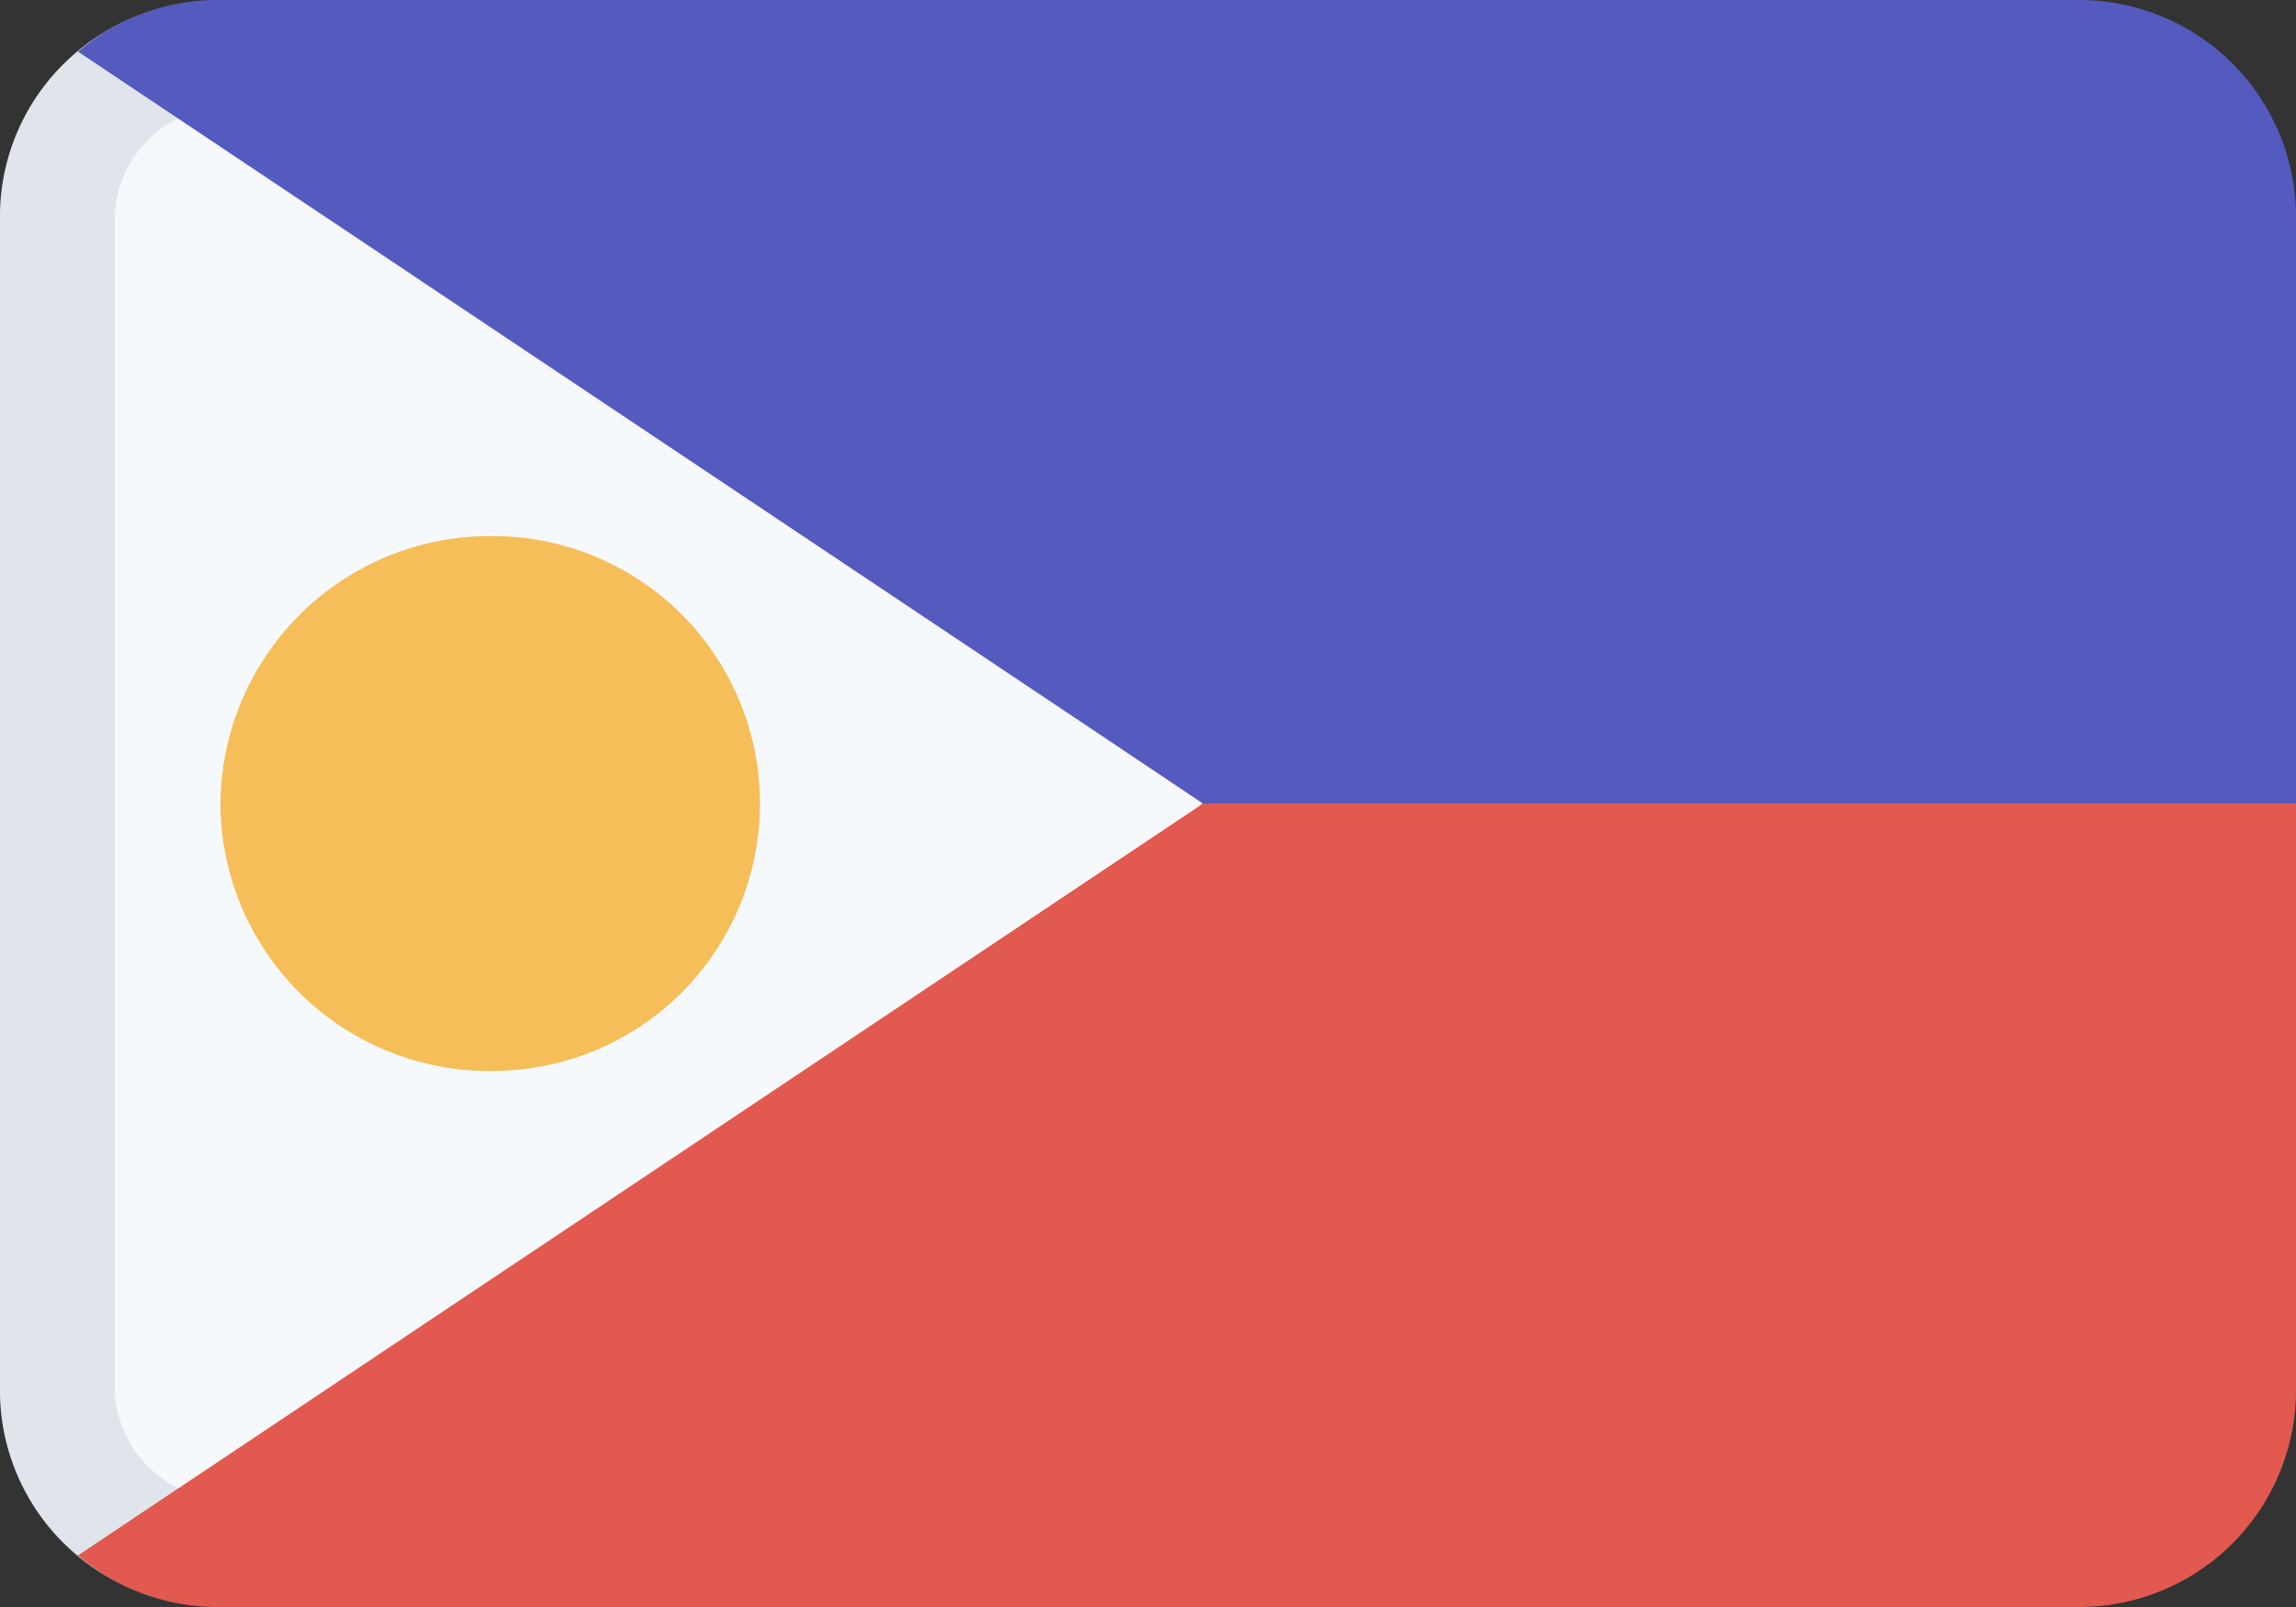 <svg id="Layer_1" data-name="Layer 1" xmlns="http://www.w3.org/2000/svg" viewBox="0 0 20 14"><rect x="0" y="0" width="20" height="14" fill="#333333" stroke="none"/><defs><style>.an_cls-1{fill:#f6f9fc;}.an_cls-2{fill:#8898aa;opacity:0.2;isolation:isolate;}.an_cls-3{fill:#e25950;}.an_cls-4{fill:#555abf;}.an_cls-5{fill:#f5be58;}</style></defs><title>flag_91</title><path class="an_cls-1" d="M1.35.09,10.48,7,1.35,13.91A1.87,1.87,0,0,1,0,12.13V1.87A1.87,1.87,0,0,1,1.35.09Z"/><path class="an_cls-2" d="M1.9.93A1,1,0,0,0,1,1.87V12.13a1,1,0,0,0,1,.94h1V14h-1A1.89,1.89,0,0,1,0,12.13V1.87A1.89,1.89,0,0,1,1.9,0h1V.93Z"/><path class="an_cls-3" d="M18.1,14H1.9a1.88,1.88,0,0,1-1.22-.45L10.48,7l-.7-.47H20v5.6A1.89,1.89,0,0,1,18.1,14Z"/><path class="an_cls-4" d="M.68.45A1.88,1.88,0,0,1,1.9,0H18.1A1.89,1.89,0,0,1,20,1.87V7H10.48Z"/><path class="an_cls-5" d="M4.29,4.67a2.33,2.33,0,1,1,0,4.66A2.34,2.34,0,0,1,1.92,7h0A2.35,2.35,0,0,1,4.29,4.67Z"/></svg>